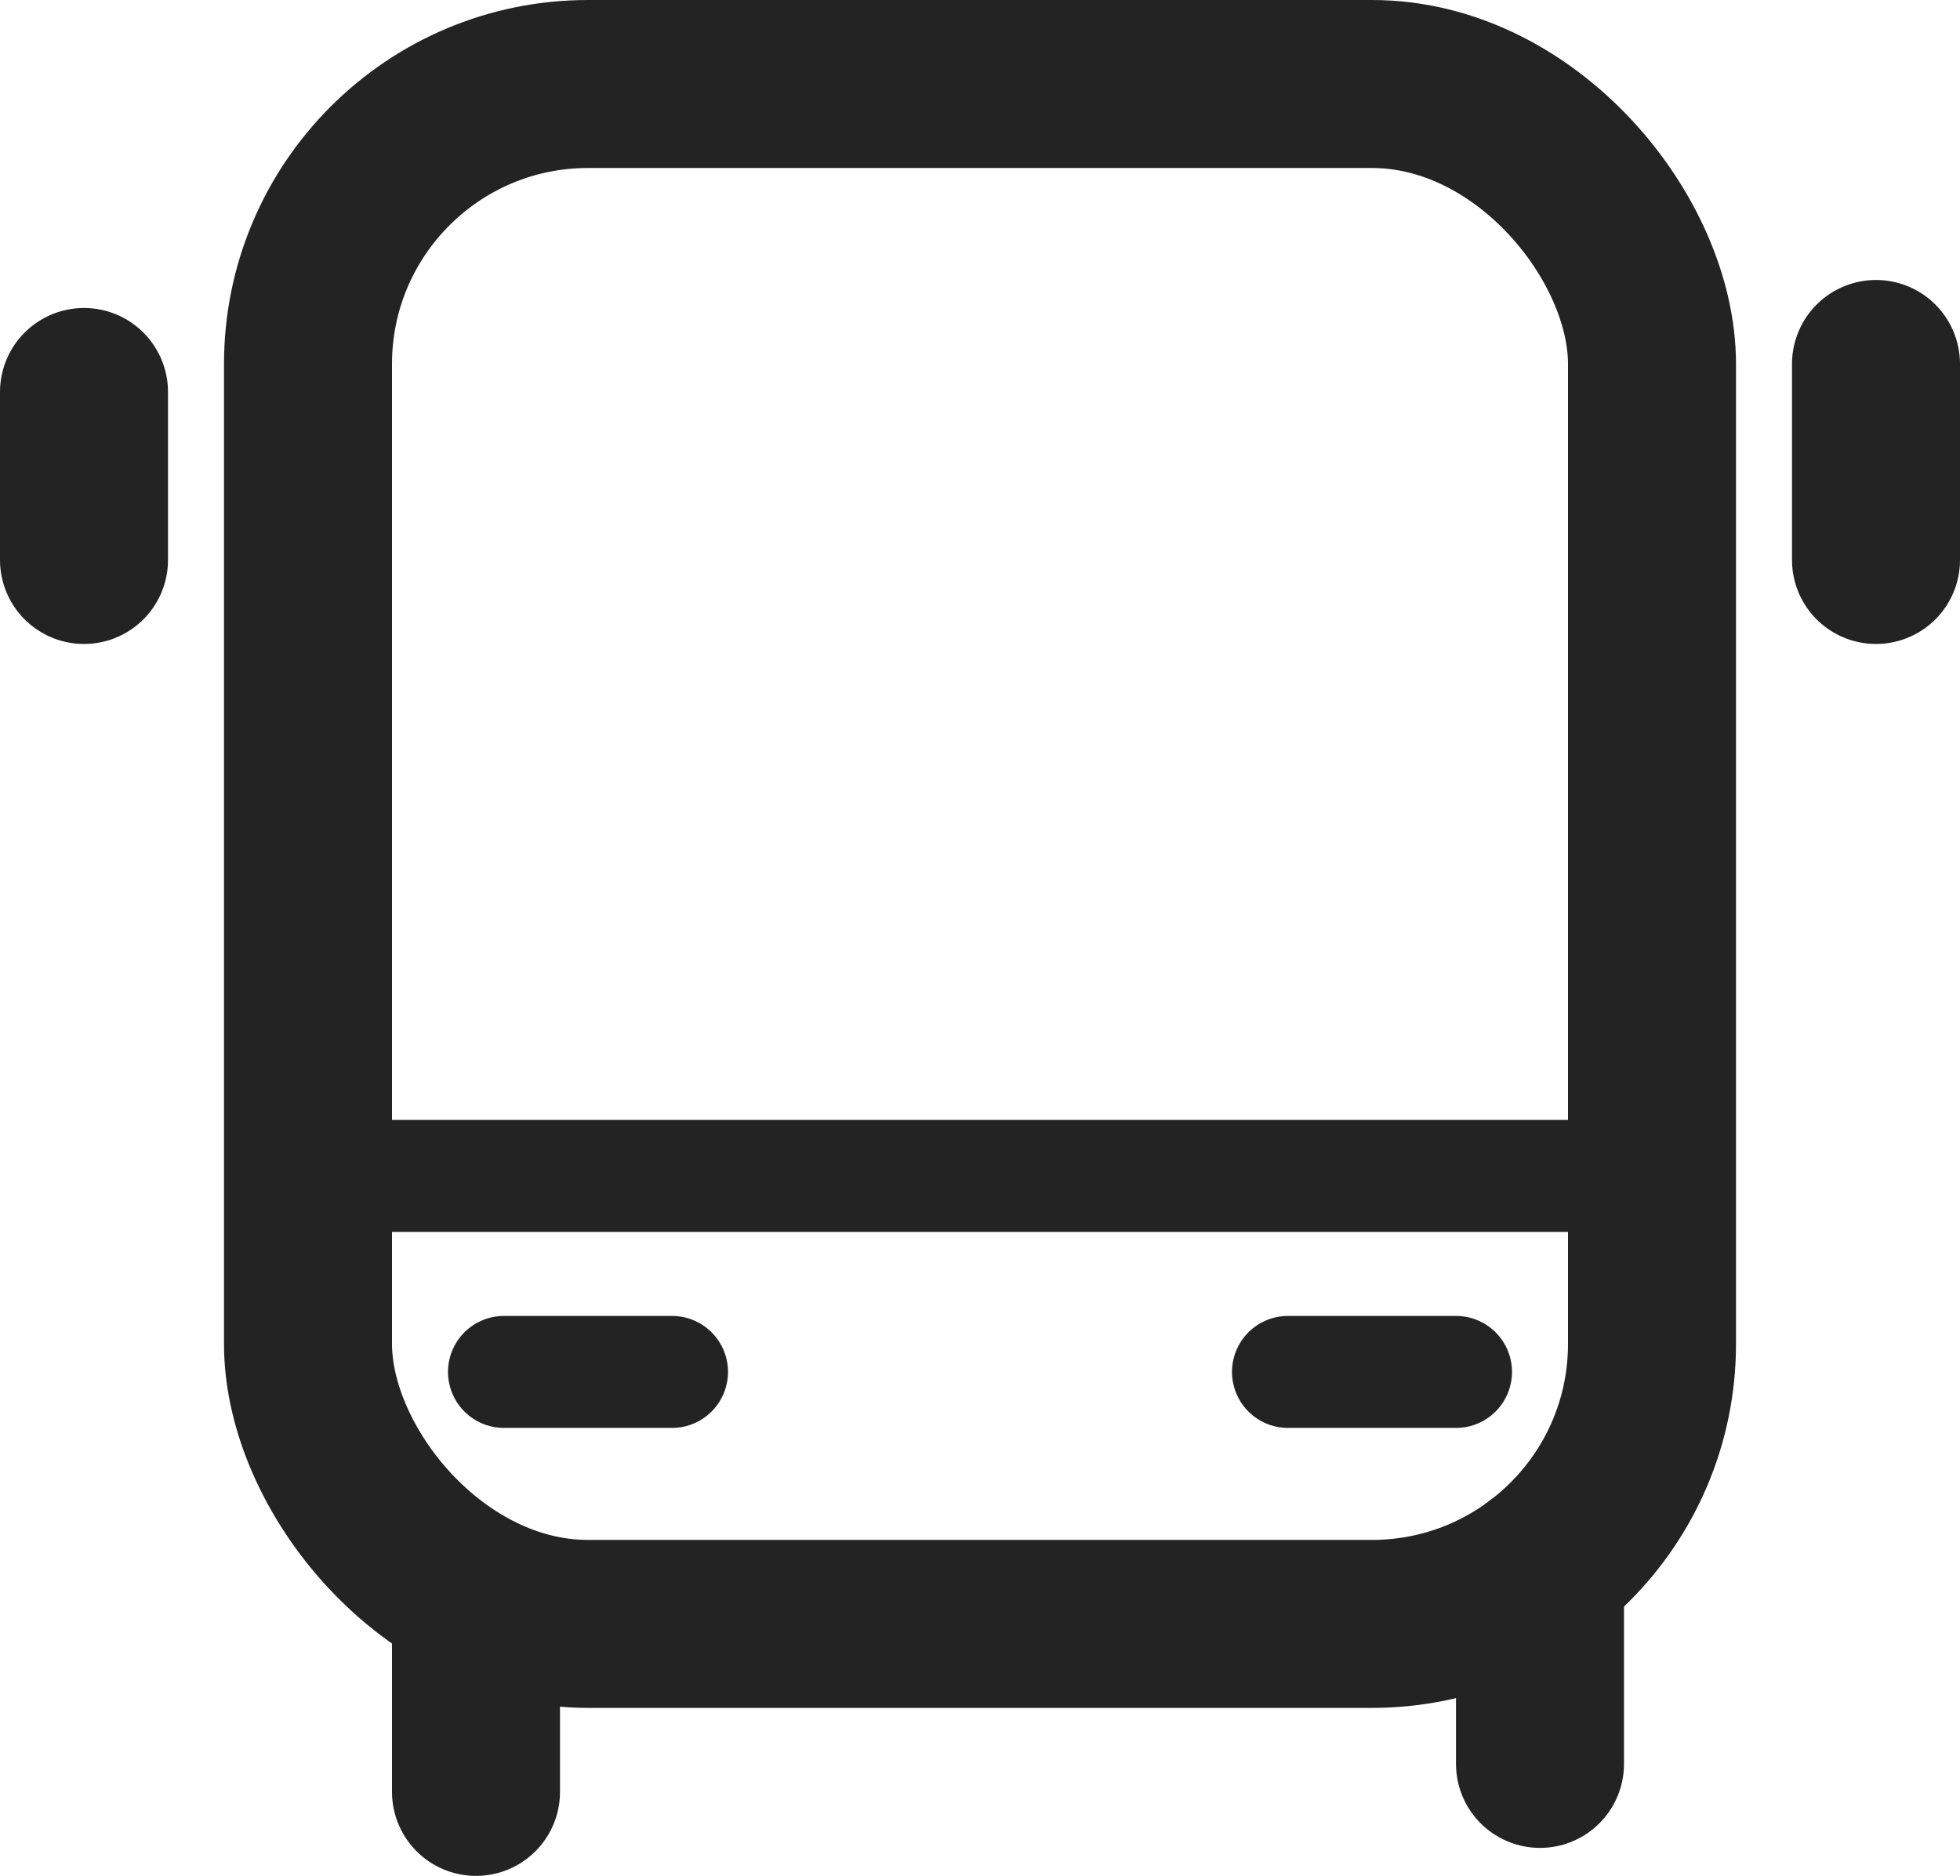 <svg width="70" height="67" viewBox="0 0 70 67" fill="none" xmlns="http://www.w3.org/2000/svg">
<rect x="11" y="3" width="48" height="55" rx="10" stroke="#232323" stroke-width="6"/>
<line x1="3" y1="14" x2="3" y2="20" stroke="#232323" stroke-width="6" stroke-linecap="round"/>
<line x1="17" y1="58" x2="17" y2="64" stroke="#232323" stroke-width="6" stroke-linecap="round"/>
<line x1="67" y1="13" x2="67" y2="20" stroke="#232323" stroke-width="6" stroke-linecap="round"/>
<line x1="55" y1="56" x2="55" y2="63" stroke="#232323" stroke-width="6" stroke-linecap="round"/>
<line x1="52" y1="49" x2="46" y2="49" stroke="#232323" stroke-width="4" stroke-linecap="round"/>
<line x1="24" y1="49" x2="18" y2="49" stroke="#232323" stroke-width="4" stroke-linecap="round"/>
<line x1="9" y1="42" x2="60" y2="42" stroke="#232323" stroke-width="4"/>
</svg>
